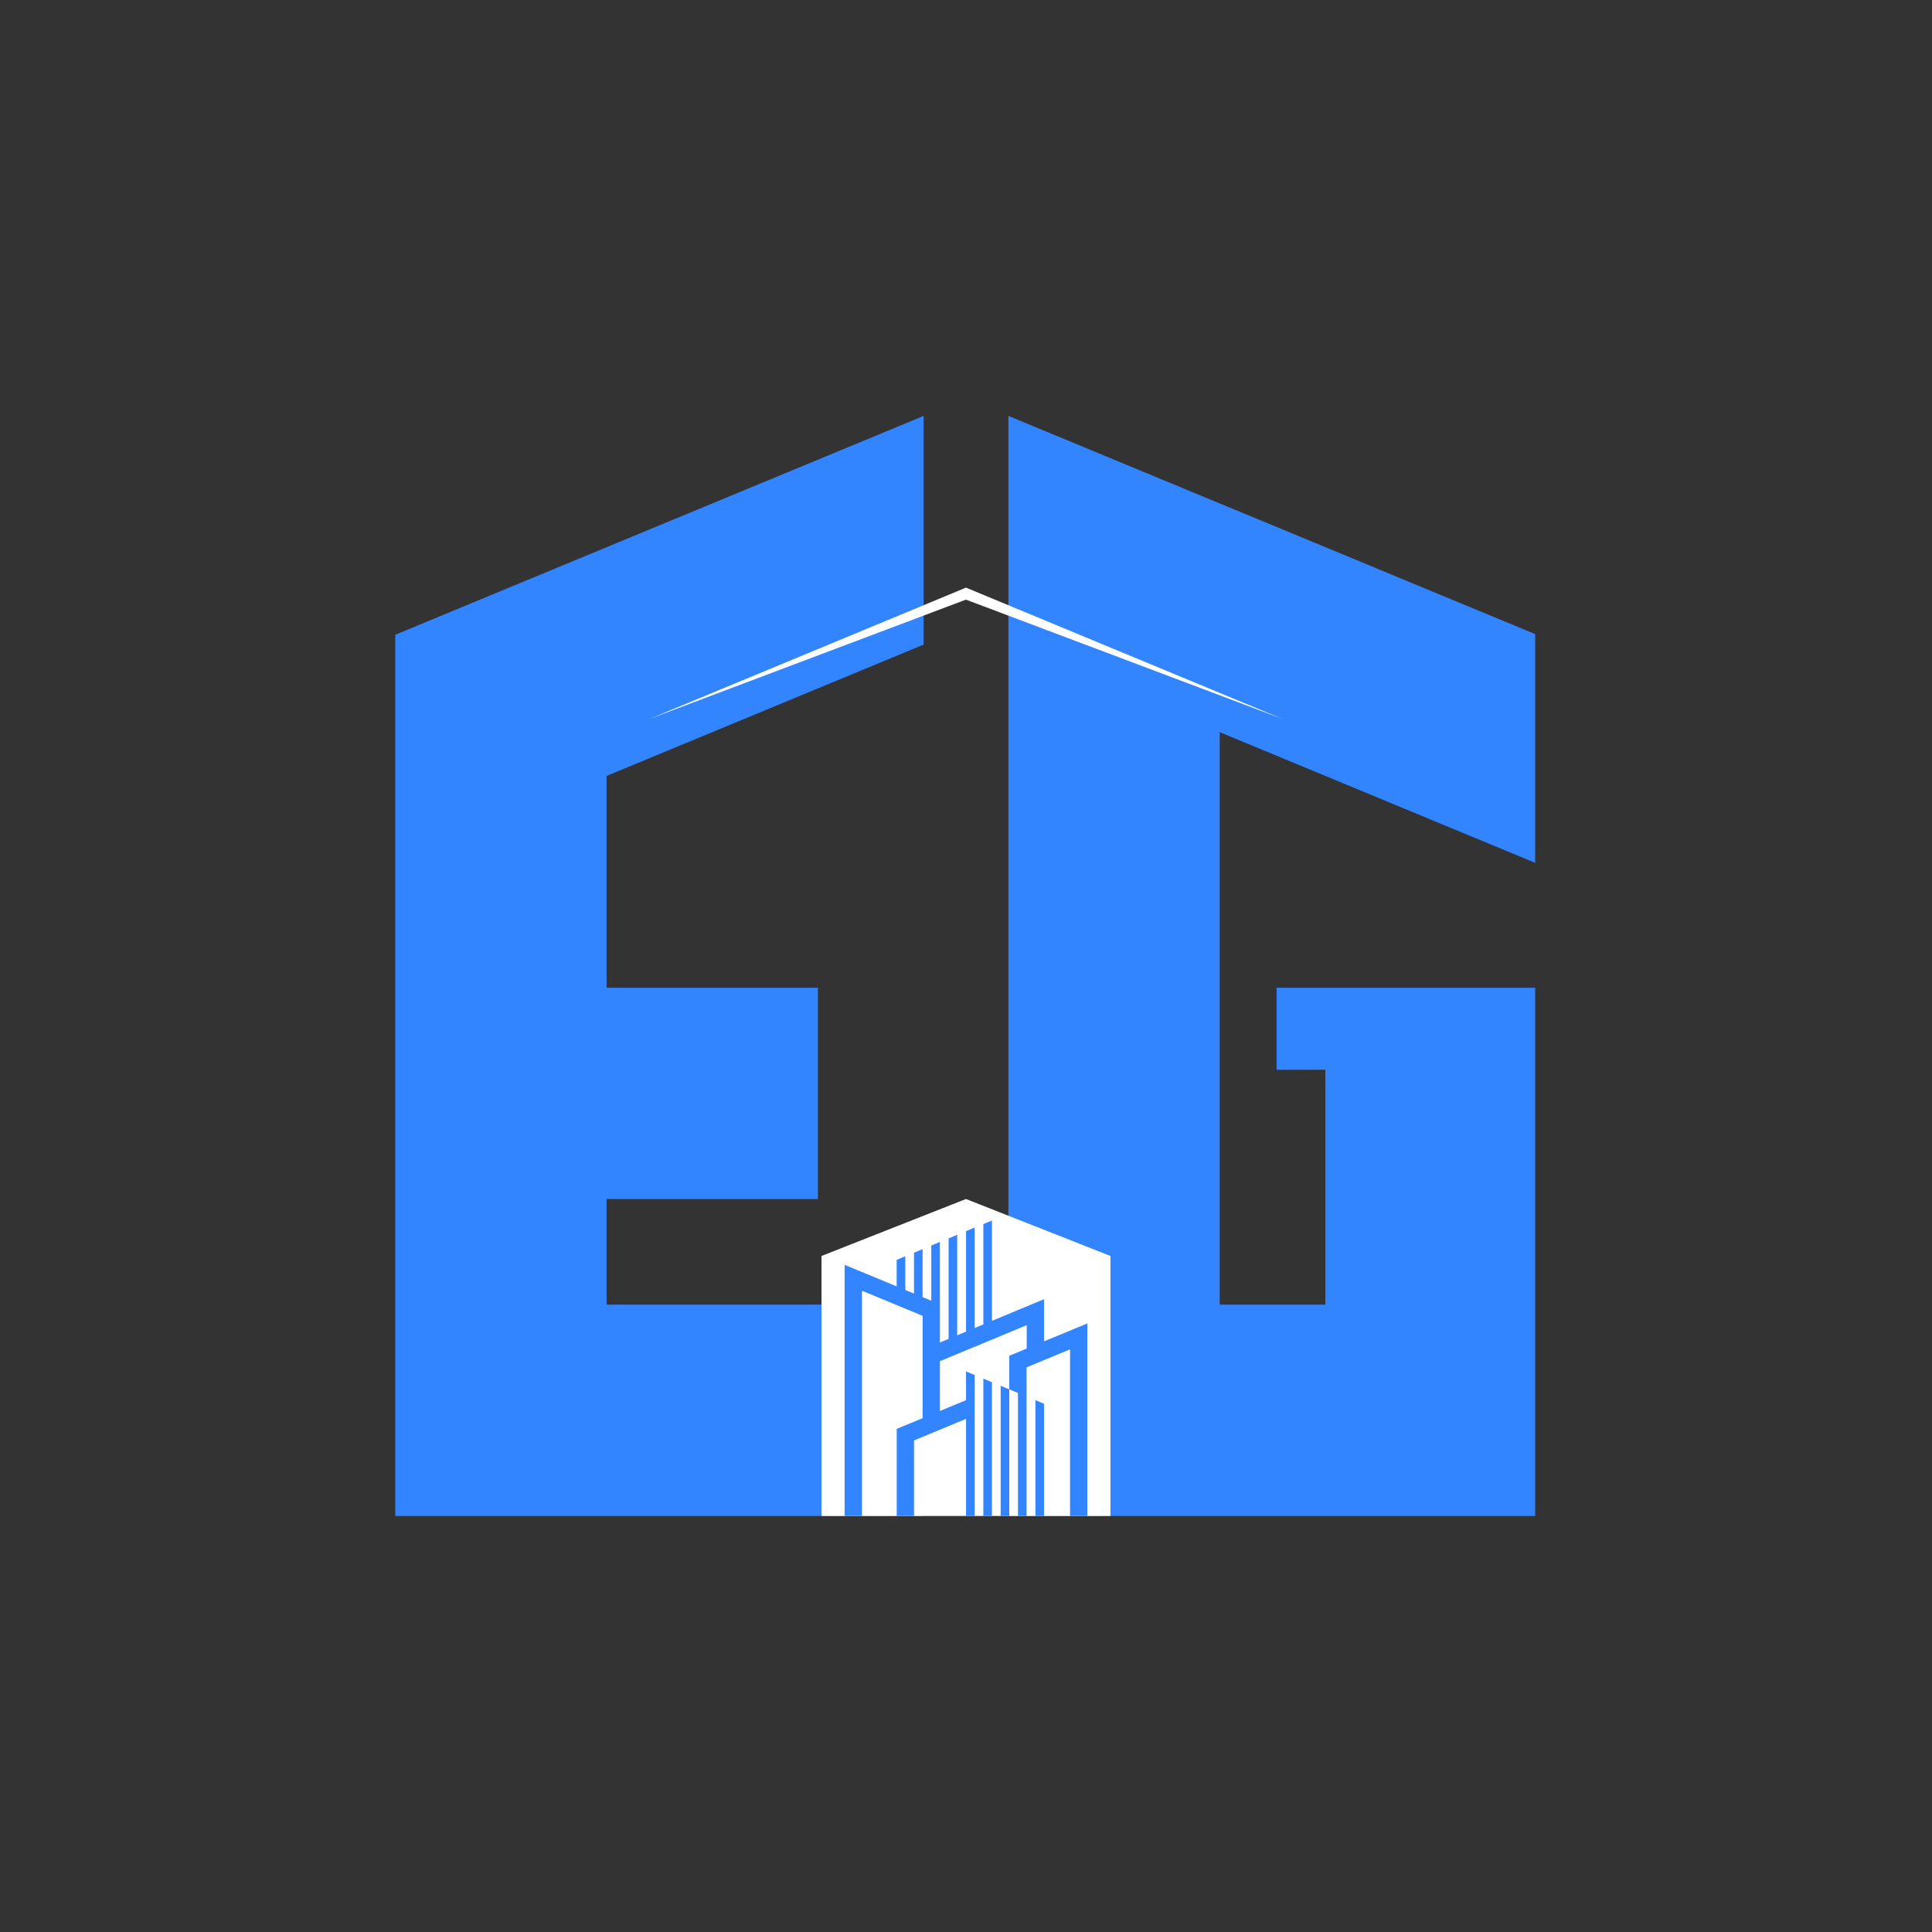 <svg xmlns="http://www.w3.org/2000/svg" xmlns:xlink="http://www.w3.org/1999/xlink" width="500" zoomAndPan="magnify" viewBox="0 0 375 375" height="500" preserveAspectRatio="xMidYMid meet" version="1.0"><rect x="0" y="0" width="375" height="375" fill="#333333" stroke="none"/><defs><clipPath id="9b4243ba6f"><path d="M 76.723 80.602 L 297.973 80.602 L 297.973 294.352 L 76.723 294.352 Z M 76.723 80.602 " clip-rule="nonzero"/></clipPath><clipPath id="eb392d758b"><path d="M 159 232 L 216 232 L 216 294.352 L 159 294.352 Z M 159 232 " clip-rule="nonzero"/></clipPath><clipPath id="7aca16eacc"><path d="M 163 236 L 212 236 L 212 294.352 L 163 294.352 Z M 163 236 " clip-rule="nonzero"/></clipPath></defs><g clip-path="url(#9b4243ba6f)"><path fill="#3385ff" d="M 179.277 125.113 L 179.262 125.121 L 117.738 150.609 L 117.738 191.715 L 158.754 191.715 L 158.754 232.73 L 117.738 232.73 L 117.738 253.234 L 179.281 253.234 L 179.281 294.25 L 76.723 294.25 L 76.723 123.203 L 179.27 80.73 L 179.277 80.734 Z M 293.879 121.383 L 277.758 114.707 L 276.199 114.062 L 276.109 114.023 L 269.223 111.172 C 269.219 111.168 269.211 111.168 269.207 111.164 L 265.629 109.68 L 263.926 108.973 C 263.922 108.969 263.918 108.969 263.914 108.969 L 257.246 106.203 L 249.316 102.918 L 236.742 97.715 L 232.355 95.898 L 226.484 93.465 L 222.52 91.82 L 222.098 91.648 L 216.23 89.215 L 216.117 89.168 L 201.473 83.105 L 200.117 82.547 L 195.738 80.73 L 195.73 80.734 L 195.73 294.25 L 216.129 294.25 L 216.238 294.203 L 216.238 294.25 L 298.266 294.25 L 298.266 191.715 L 247.789 191.715 L 247.789 207.652 L 257.25 207.629 L 257.25 253.234 L 236.746 253.234 L 236.746 142.109 L 249.32 147.32 L 257.25 150.602 L 257.477 150.699 L 276.113 158.418 L 277.762 159.102 L 293.191 165.492 L 293.879 165.777 L 297.328 167.207 L 298.266 167.594 L 298.266 123.199 Z M 293.879 121.383 " fill-opacity="1" fill-rule="nonzero"/></g><g clip-path="url(#eb392d758b)"><path fill="#ffffff" d="M 215.543 294.25 L 159.449 294.25 L 159.449 243.785 L 187.496 232.727 L 215.543 243.785 Z M 215.543 294.25 " fill-opacity="1" fill-rule="nonzero"/></g><g clip-path="url(#7aca16eacc)"><path fill="#3385ff" d="M 211.051 256.879 L 211.051 294.25 L 207.695 294.25 L 207.695 270.688 L 207.707 270.684 L 207.695 270.684 L 207.695 261.906 L 199.262 265.398 L 199.262 271.062 L 198.633 270.805 L 198.34 270.684 L 195.902 269.668 L 195.902 263.152 L 199.285 261.75 L 202.645 260.359 Z M 187.508 266.195 L 187.508 294.246 L 189.18 294.246 L 189.18 266.887 Z M 190.867 267.59 L 190.867 294.25 L 192.535 294.25 L 192.535 268.281 Z M 194.242 268.984 L 194.227 268.98 L 194.227 294.25 L 195.898 294.25 L 195.898 269.672 Z M 198.629 270.805 L 198.336 270.684 L 197.586 270.371 L 197.586 294.246 L 199.258 294.246 L 199.258 271.059 Z M 200.973 271.773 L 200.973 294.25 L 202.645 294.25 L 202.645 272.469 Z M 185.793 272.48 L 185.461 272.621 L 184.125 273.176 L 182.438 273.875 L 182.039 274.039 L 181.074 274.438 L 180.766 274.562 L 179.078 275.266 L 177.41 275.957 L 176.656 276.27 L 175.723 276.652 L 174.051 277.344 L 174.051 294.246 L 177.41 294.246 L 177.41 279.59 L 179.078 278.898 L 180.766 278.199 L 181.043 278.086 L 182.438 277.504 L 182.707 277.395 L 184.125 276.805 L 185.461 276.25 L 185.793 276.113 L 187.508 275.402 L 187.508 271.766 Z M 181.039 252.582 L 180.766 252.469 L 179.078 251.77 L 177.41 251.078 L 176.652 250.766 L 175.957 250.477 L 175.723 250.379 L 174.051 249.688 L 172.266 248.949 L 170.664 248.285 L 167.844 247.117 L 167.836 247.117 L 167.301 246.895 L 163.938 245.504 L 163.938 294.254 L 167.301 294.254 L 167.301 250.527 L 167.871 250.762 L 170.664 251.914 L 172.266 252.578 L 174.051 253.316 L 175.348 253.855 L 175.723 254.012 L 176.656 254.395 L 177.41 254.707 L 179.078 255.398 L 179.078 275.266 L 180.766 274.562 L 181.074 274.438 L 182.039 274.039 L 182.438 273.875 L 182.438 253.156 Z M 199.281 253.574 L 192.539 256.375 L 190.871 257.07 L 189.184 257.77 L 187.512 258.469 L 185.801 259.176 L 184.129 259.875 L 182.441 260.574 L 182.441 264.207 L 190.875 260.703 L 192.547 260.012 L 199.285 257.207 L 199.285 261.75 L 202.645 260.359 L 202.645 252.176 Z M 177.406 243.148 L 177.406 251.078 L 179.074 251.77 L 179.074 242.457 Z M 181.039 241.645 L 180.762 241.758 L 180.762 252.465 L 181.035 252.578 L 182.434 253.156 L 182.434 241.062 Z M 185.426 239.824 L 184.125 240.367 L 184.125 259.875 L 185.793 259.176 L 185.793 239.672 Z M 187.508 238.961 L 187.508 258.469 L 189.18 257.77 L 189.18 238.27 Z M 190.867 237.594 L 190.867 257.07 L 192.535 256.375 L 192.535 236.906 Z M 174.043 244.539 L 174.043 249.68 L 175.715 250.371 L 175.715 243.84 Z M 174.043 244.539 " fill-opacity="1" fill-rule="nonzero"/></g><path fill="#ffffff" d="M 187.484 116.387 L 125.969 139.586 L 187.496 114.059 L 249.016 139.582 Z M 187.484 116.387 " fill-opacity="1" fill-rule="nonzero"/></svg>